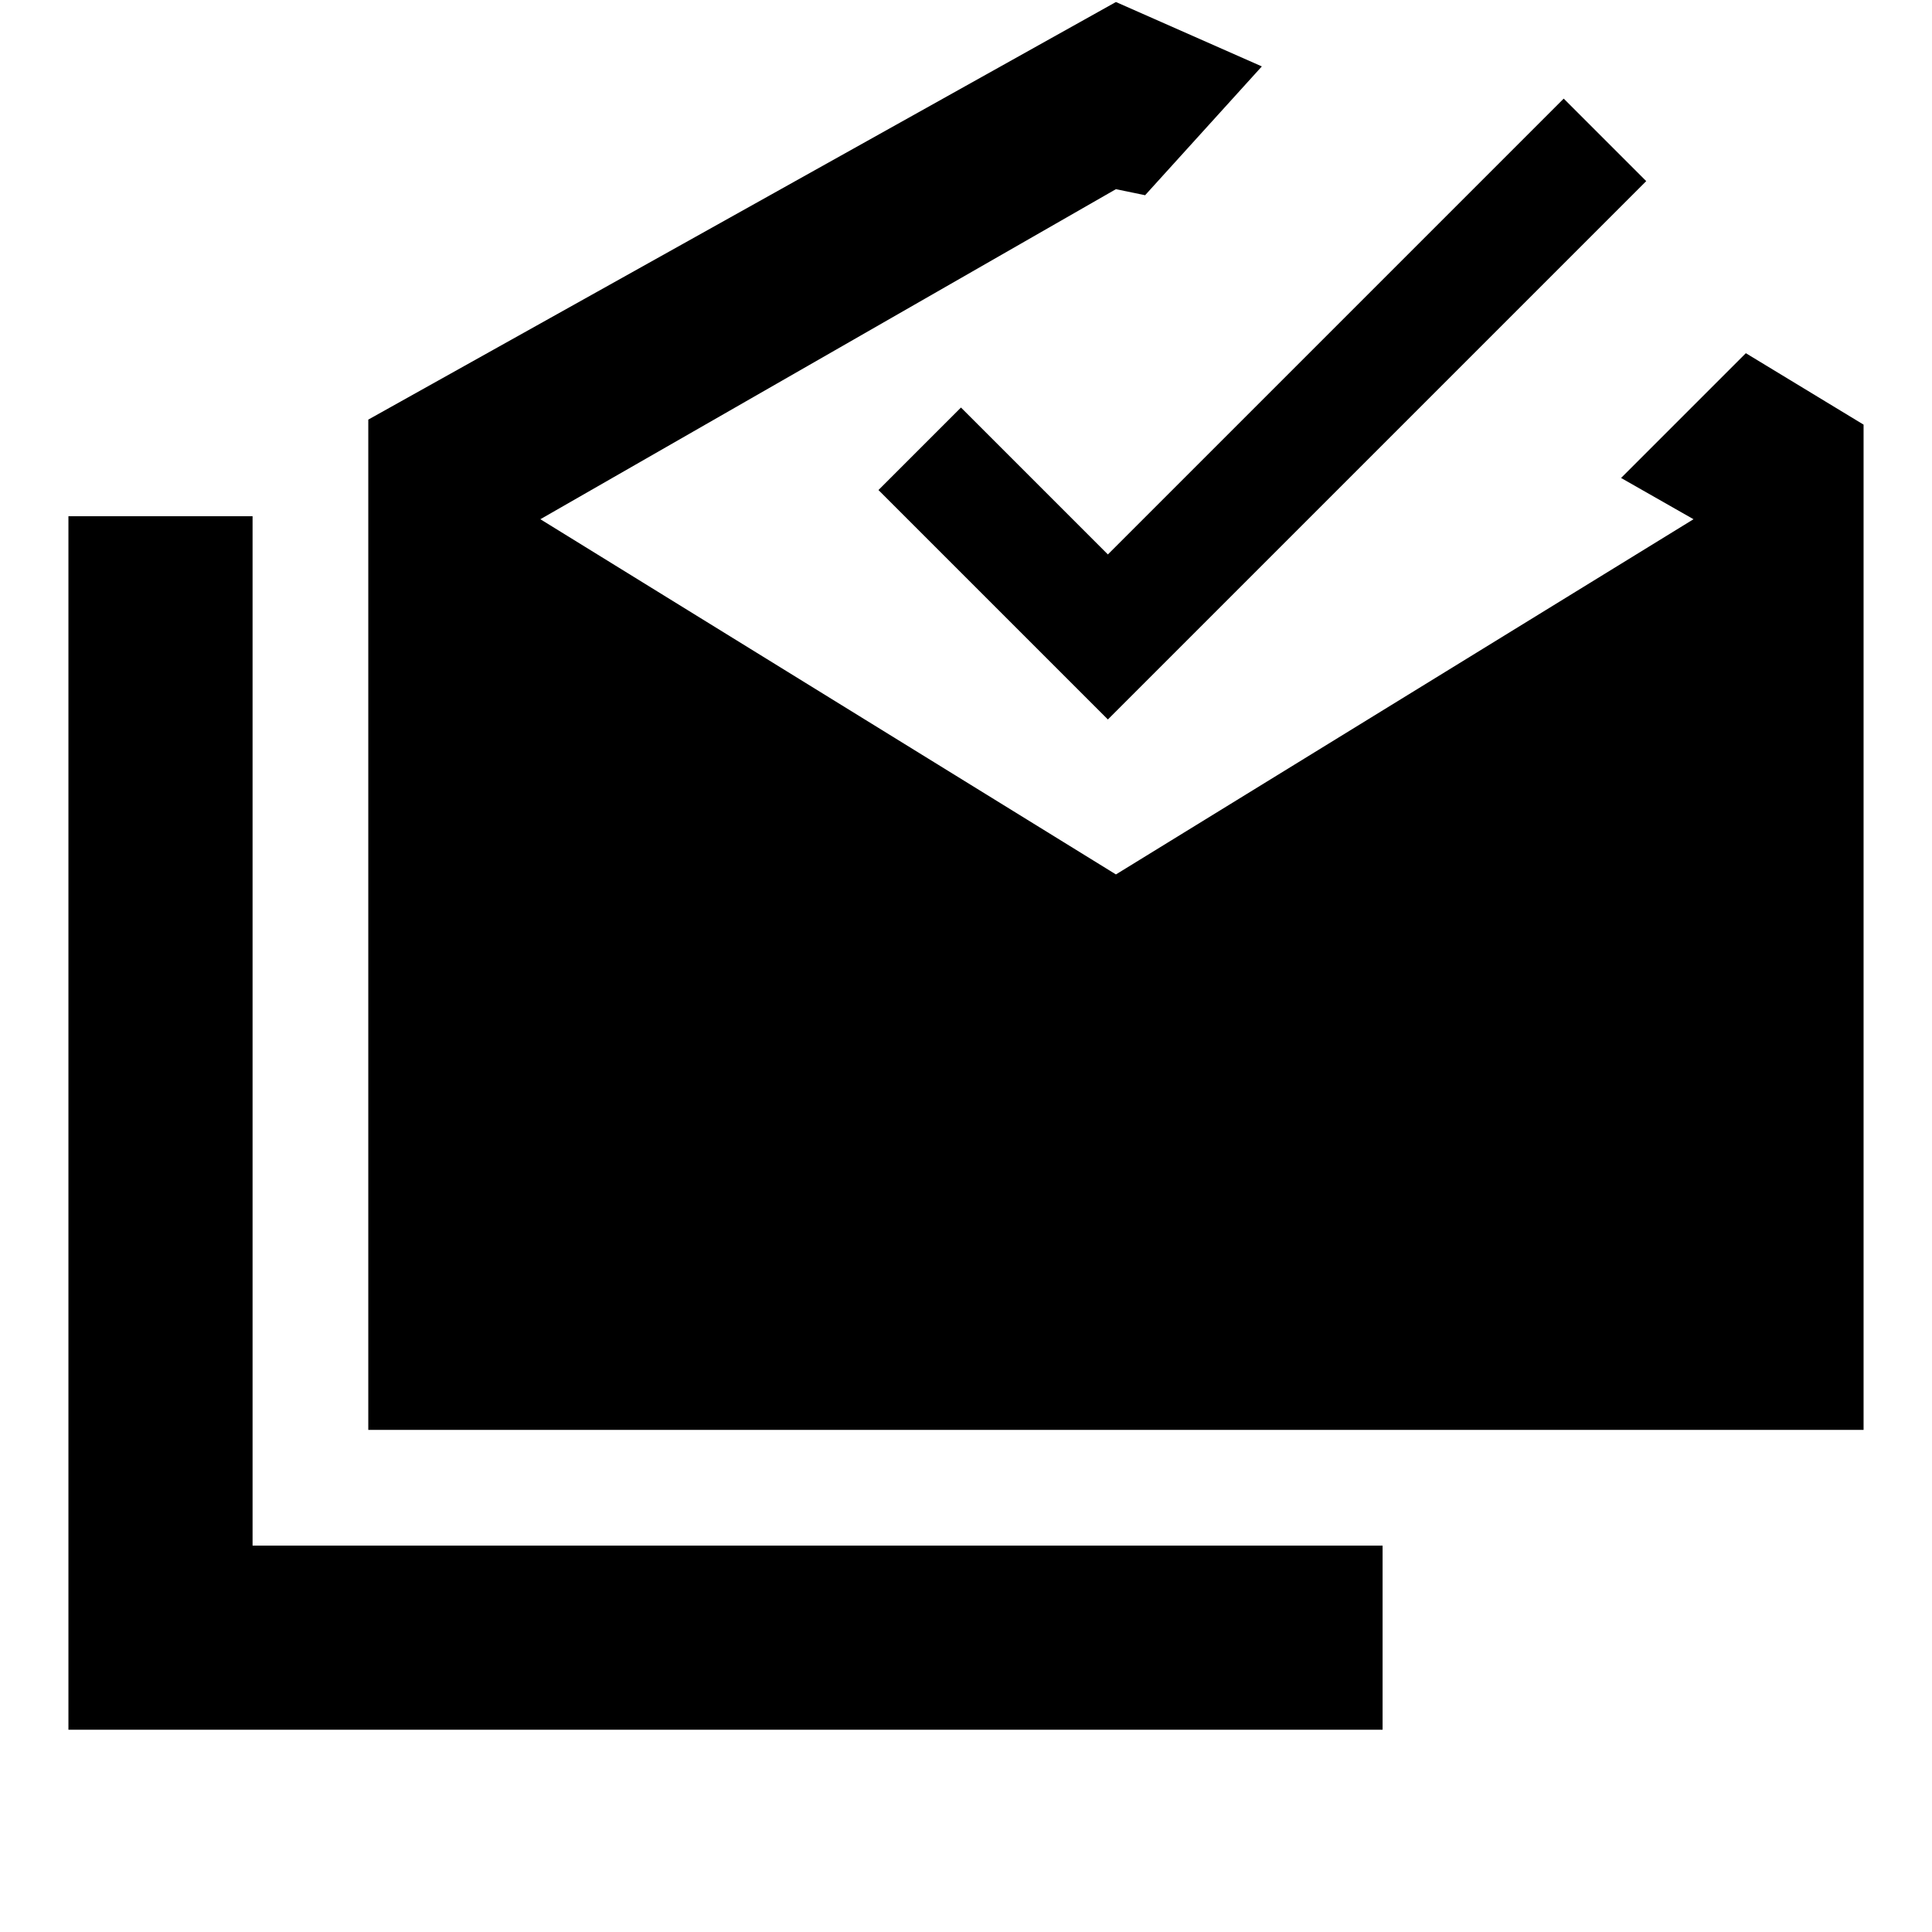 <svg xmlns="http://www.w3.org/2000/svg" height="48" viewBox="0 -960 960 960" width="48"><path d="M34-100.5v-603h91.5V-192H687v91.5H34Zm149-149v-502L554.5-959l72.5 32-58 64-14.5-3-286 164 286 176.5 287-176.5-36-20.5 62-62L926-749v499.5H183Zm367.5-353-114-114 41-41 73 73L777-911l41 41-267.5 267.5Z"/></svg>